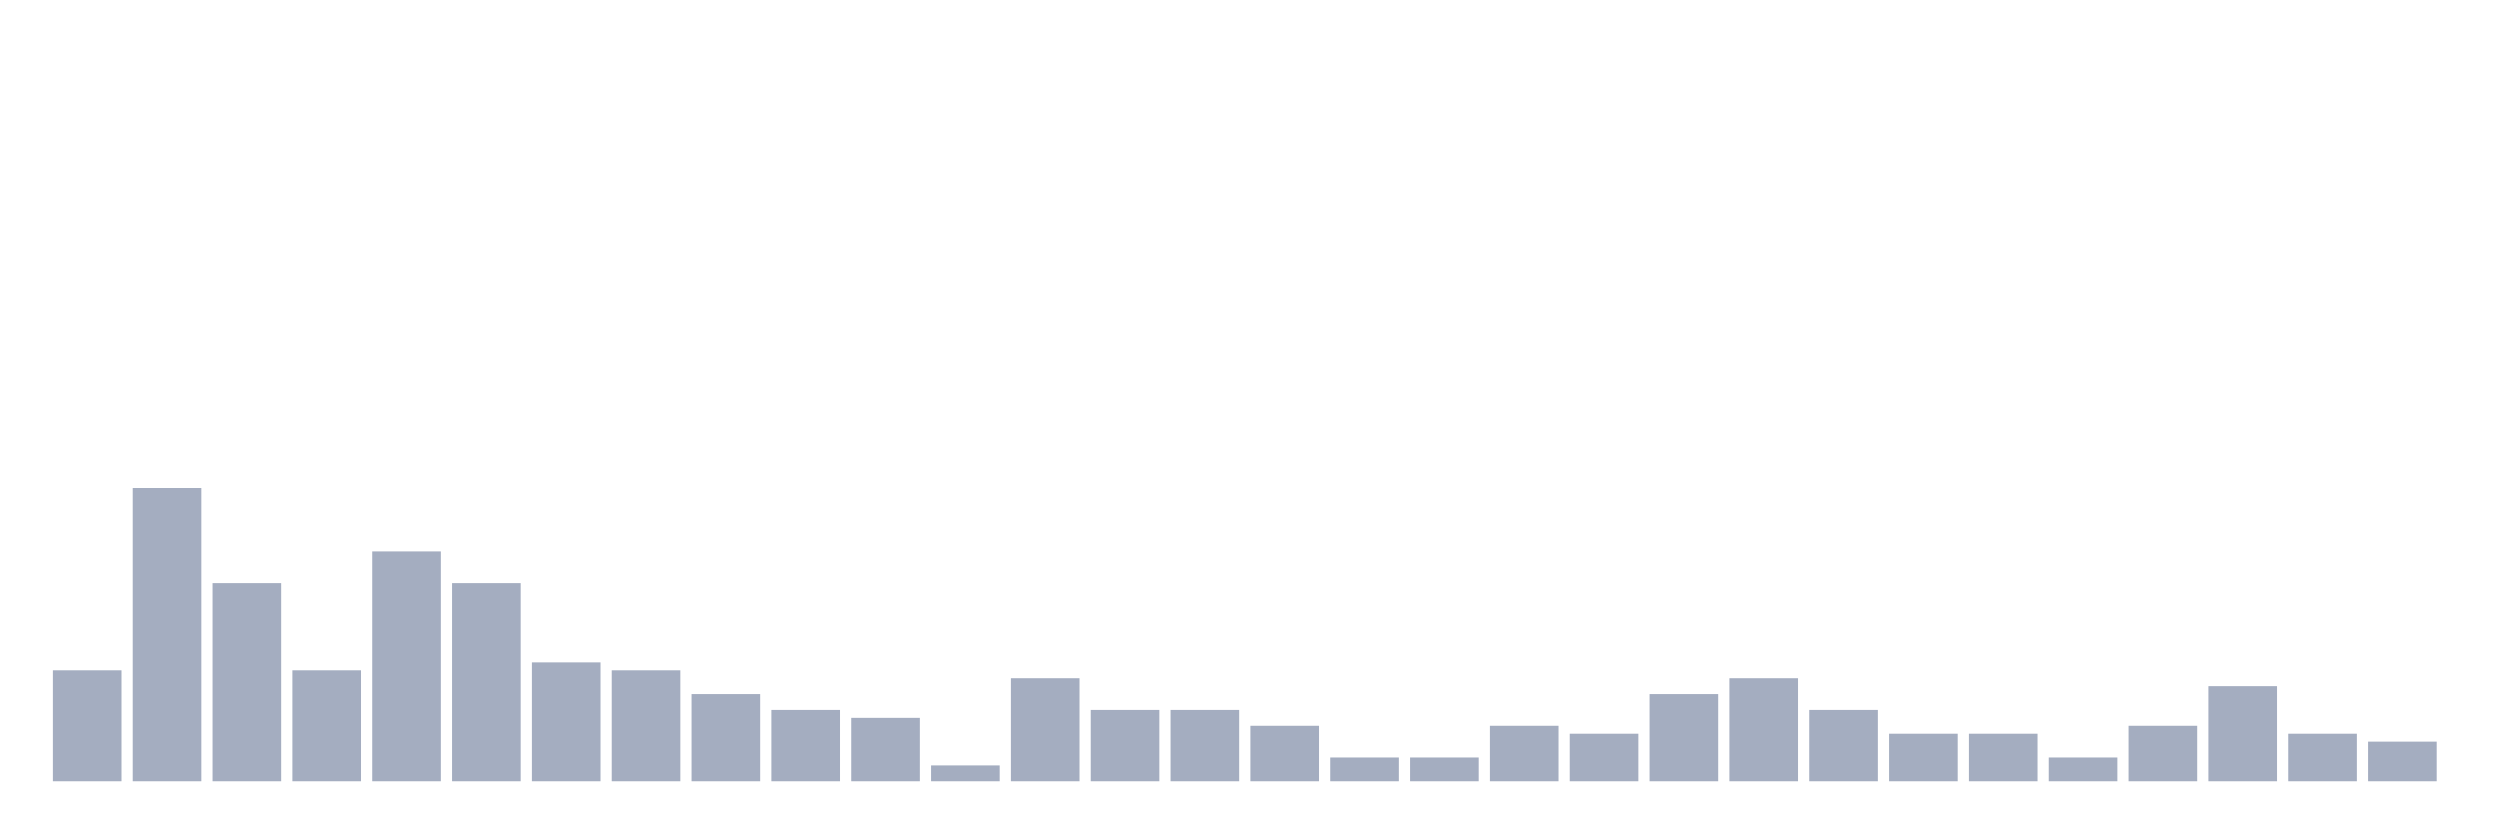 <svg xmlns="http://www.w3.org/2000/svg" viewBox="0 0 480 160"><g transform="translate(10,10)"><rect class="bar" x="0.153" width="13.175" y="118.696" height="21.304" fill="rgb(164,173,192)"></rect><rect class="bar" x="15.482" width="13.175" y="83.696" height="56.304" fill="rgb(164,173,192)"></rect><rect class="bar" x="30.81" width="13.175" y="101.957" height="38.043" fill="rgb(164,173,192)"></rect><rect class="bar" x="46.138" width="13.175" y="118.696" height="21.304" fill="rgb(164,173,192)"></rect><rect class="bar" x="61.466" width="13.175" y="95.87" height="44.13" fill="rgb(164,173,192)"></rect><rect class="bar" x="76.794" width="13.175" y="101.957" height="38.043" fill="rgb(164,173,192)"></rect><rect class="bar" x="92.123" width="13.175" y="117.174" height="22.826" fill="rgb(164,173,192)"></rect><rect class="bar" x="107.451" width="13.175" y="118.696" height="21.304" fill="rgb(164,173,192)"></rect><rect class="bar" x="122.779" width="13.175" y="123.261" height="16.739" fill="rgb(164,173,192)"></rect><rect class="bar" x="138.107" width="13.175" y="126.304" height="13.696" fill="rgb(164,173,192)"></rect><rect class="bar" x="153.436" width="13.175" y="127.826" height="12.174" fill="rgb(164,173,192)"></rect><rect class="bar" x="168.764" width="13.175" y="136.957" height="3.043" fill="rgb(164,173,192)"></rect><rect class="bar" x="184.092" width="13.175" y="120.217" height="19.783" fill="rgb(164,173,192)"></rect><rect class="bar" x="199.42" width="13.175" y="126.304" height="13.696" fill="rgb(164,173,192)"></rect><rect class="bar" x="214.748" width="13.175" y="126.304" height="13.696" fill="rgb(164,173,192)"></rect><rect class="bar" x="230.077" width="13.175" y="129.348" height="10.652" fill="rgb(164,173,192)"></rect><rect class="bar" x="245.405" width="13.175" y="135.435" height="4.565" fill="rgb(164,173,192)"></rect><rect class="bar" x="260.733" width="13.175" y="135.435" height="4.565" fill="rgb(164,173,192)"></rect><rect class="bar" x="276.061" width="13.175" y="129.348" height="10.652" fill="rgb(164,173,192)"></rect><rect class="bar" x="291.39" width="13.175" y="130.87" height="9.13" fill="rgb(164,173,192)"></rect><rect class="bar" x="306.718" width="13.175" y="123.261" height="16.739" fill="rgb(164,173,192)"></rect><rect class="bar" x="322.046" width="13.175" y="120.217" height="19.783" fill="rgb(164,173,192)"></rect><rect class="bar" x="337.374" width="13.175" y="126.304" height="13.696" fill="rgb(164,173,192)"></rect><rect class="bar" x="352.702" width="13.175" y="130.87" height="9.13" fill="rgb(164,173,192)"></rect><rect class="bar" x="368.031" width="13.175" y="130.87" height="9.13" fill="rgb(164,173,192)"></rect><rect class="bar" x="383.359" width="13.175" y="135.435" height="4.565" fill="rgb(164,173,192)"></rect><rect class="bar" x="398.687" width="13.175" y="129.348" height="10.652" fill="rgb(164,173,192)"></rect><rect class="bar" x="414.015" width="13.175" y="121.739" height="18.261" fill="rgb(164,173,192)"></rect><rect class="bar" x="429.344" width="13.175" y="130.87" height="9.13" fill="rgb(164,173,192)"></rect><rect class="bar" x="444.672" width="13.175" y="132.391" height="7.609" fill="rgb(164,173,192)"></rect></g></svg>